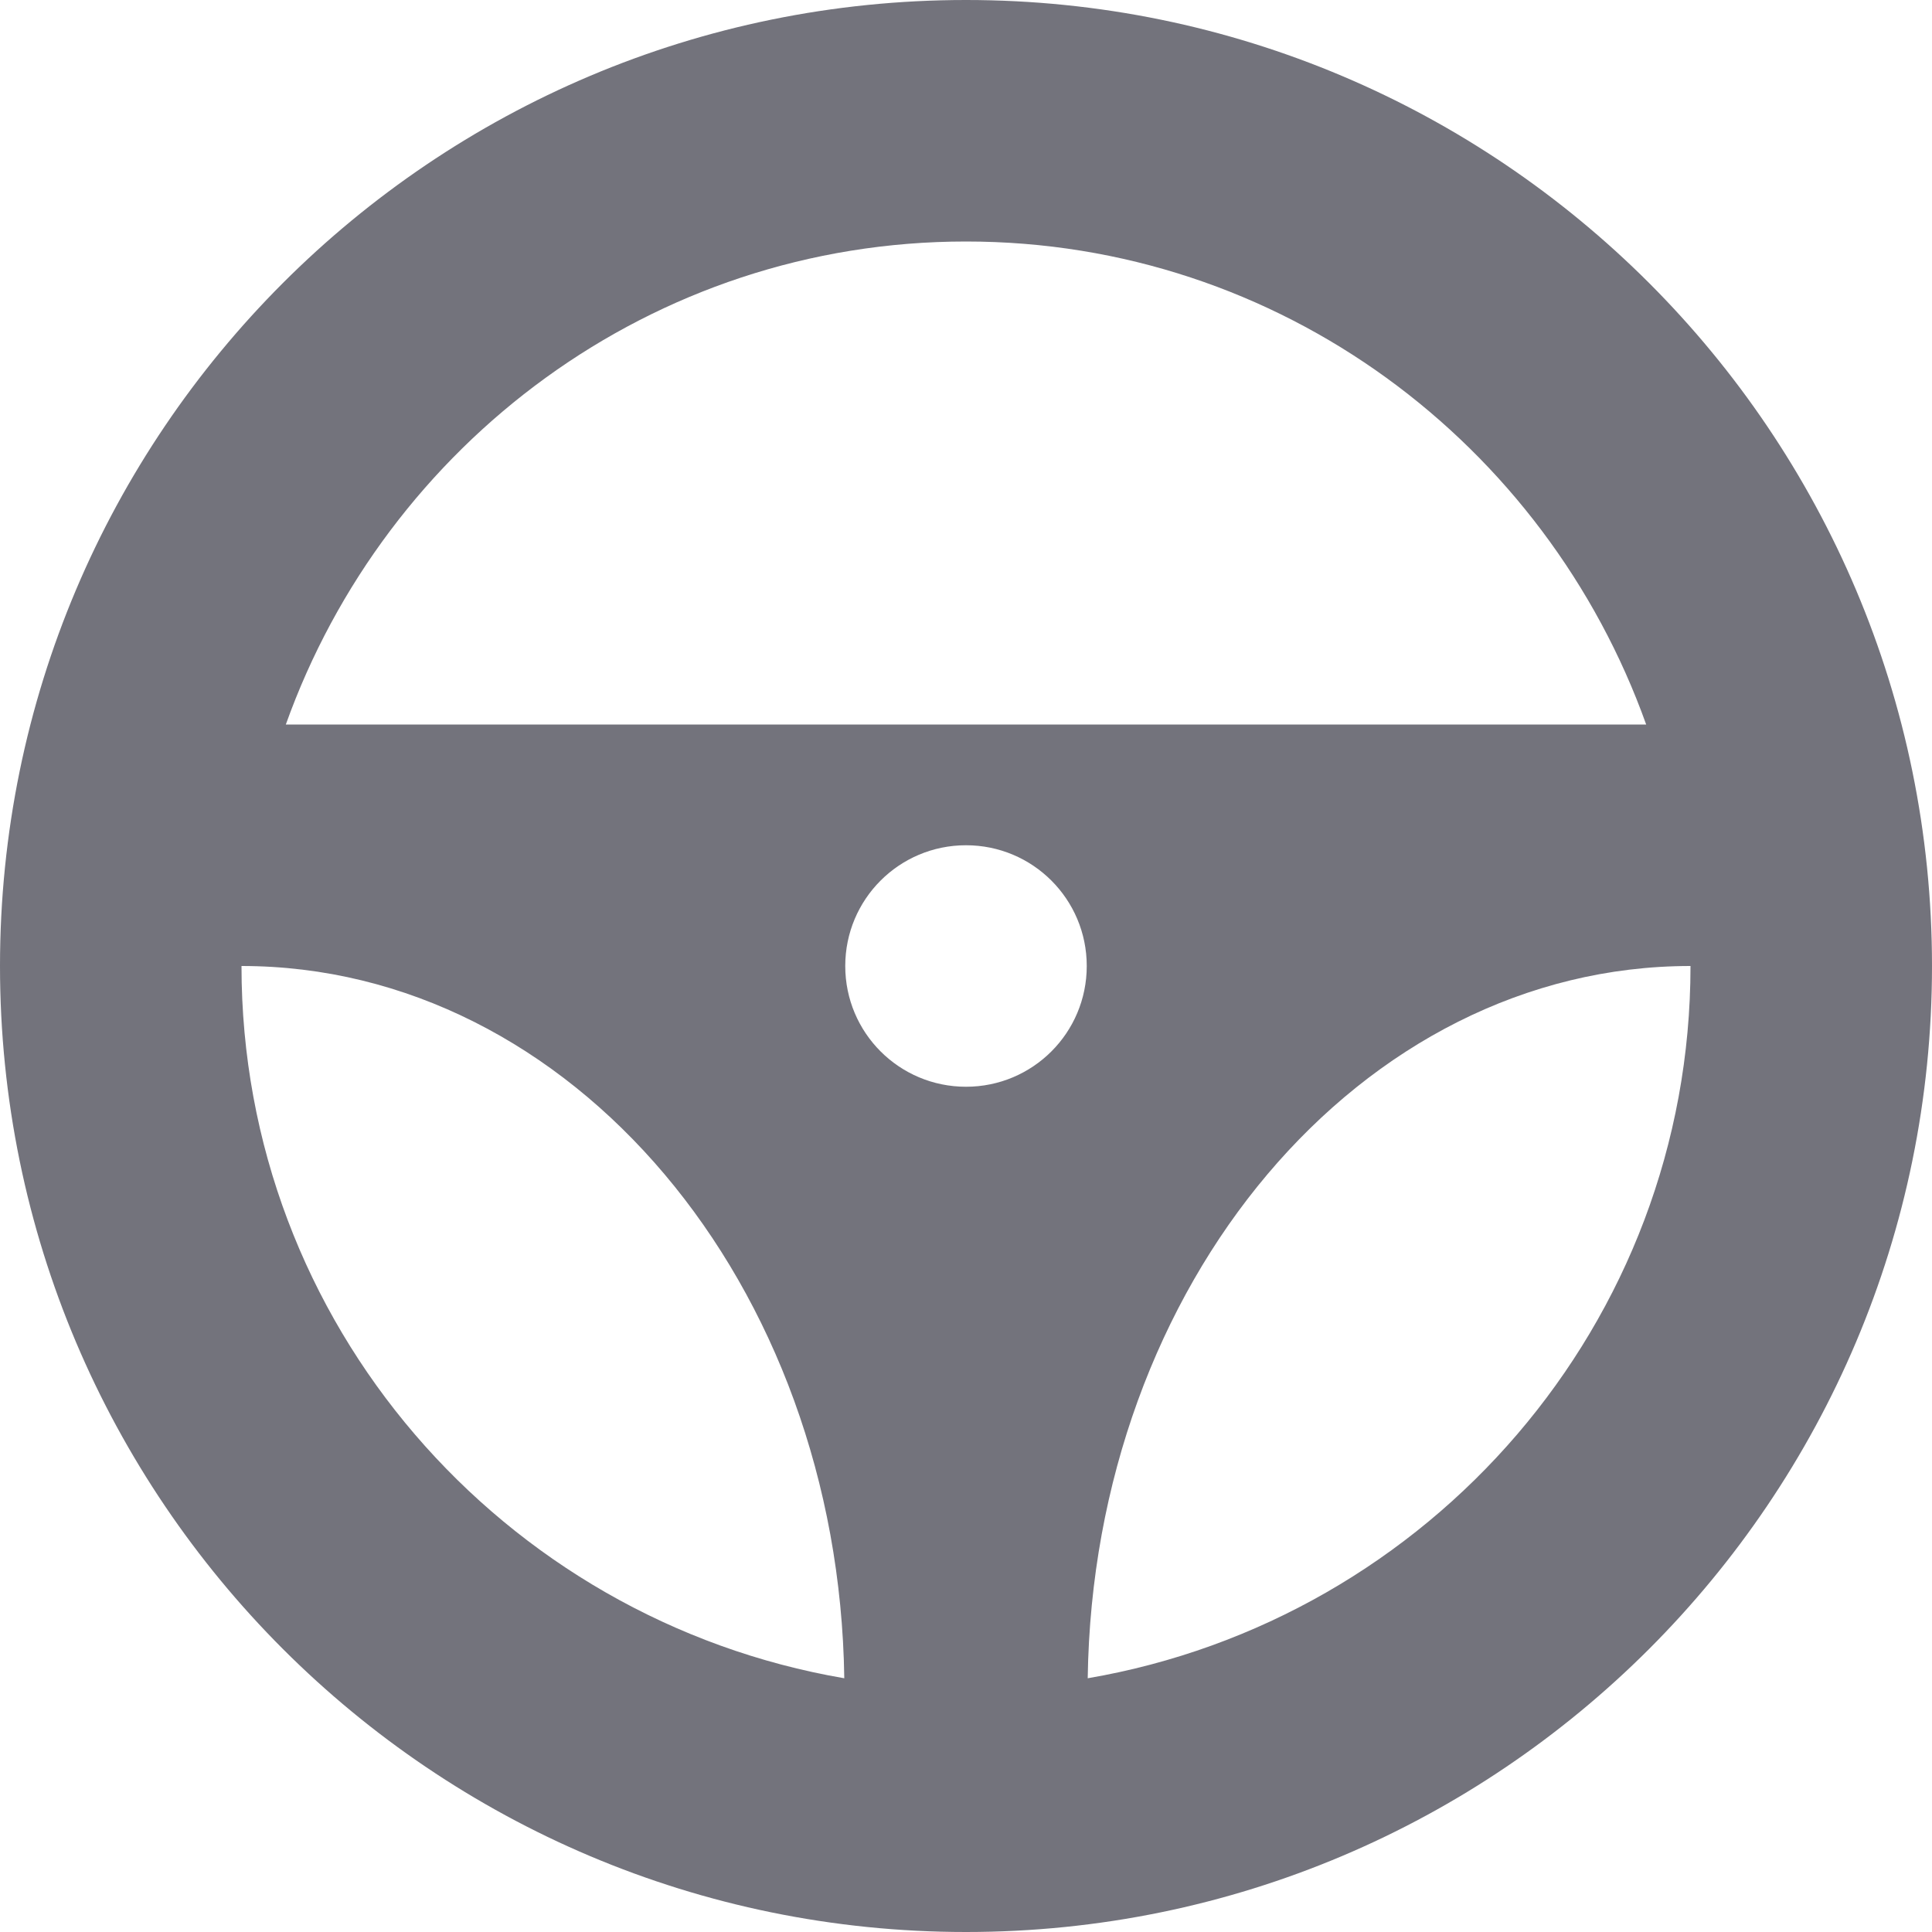 <svg width="18" height="18" viewBox="0 0 18 18" fill="none" xmlns="http://www.w3.org/2000/svg">
<path d="M9 0C4.03 0 0 4.03 0 9C0 13.97 4.03 18 9 18C13.97 18 18 13.97 18 9C18 4.03 13.97 0 9 0ZM9 2.25C11.929 2.25 14.403 4.137 15.337 6.75H2.663C3.597 4.137 6.071 2.25 9 2.25ZM9 10.125C8.378 10.125 7.875 9.622 7.875 9C7.875 8.378 8.378 7.875 9 7.875C9.622 7.875 10.125 8.378 10.125 9C10.125 9.622 9.622 10.125 9 10.125ZM2.25 9C5.324 9 7.814 11.962 7.866 15.636C4.684 15.091 2.25 12.333 2.25 9ZM10.134 15.636C10.186 11.962 12.676 9 15.75 9C15.75 12.333 13.316 15.091 10.134 15.636Z" fill="#73737C"/>
</svg>
